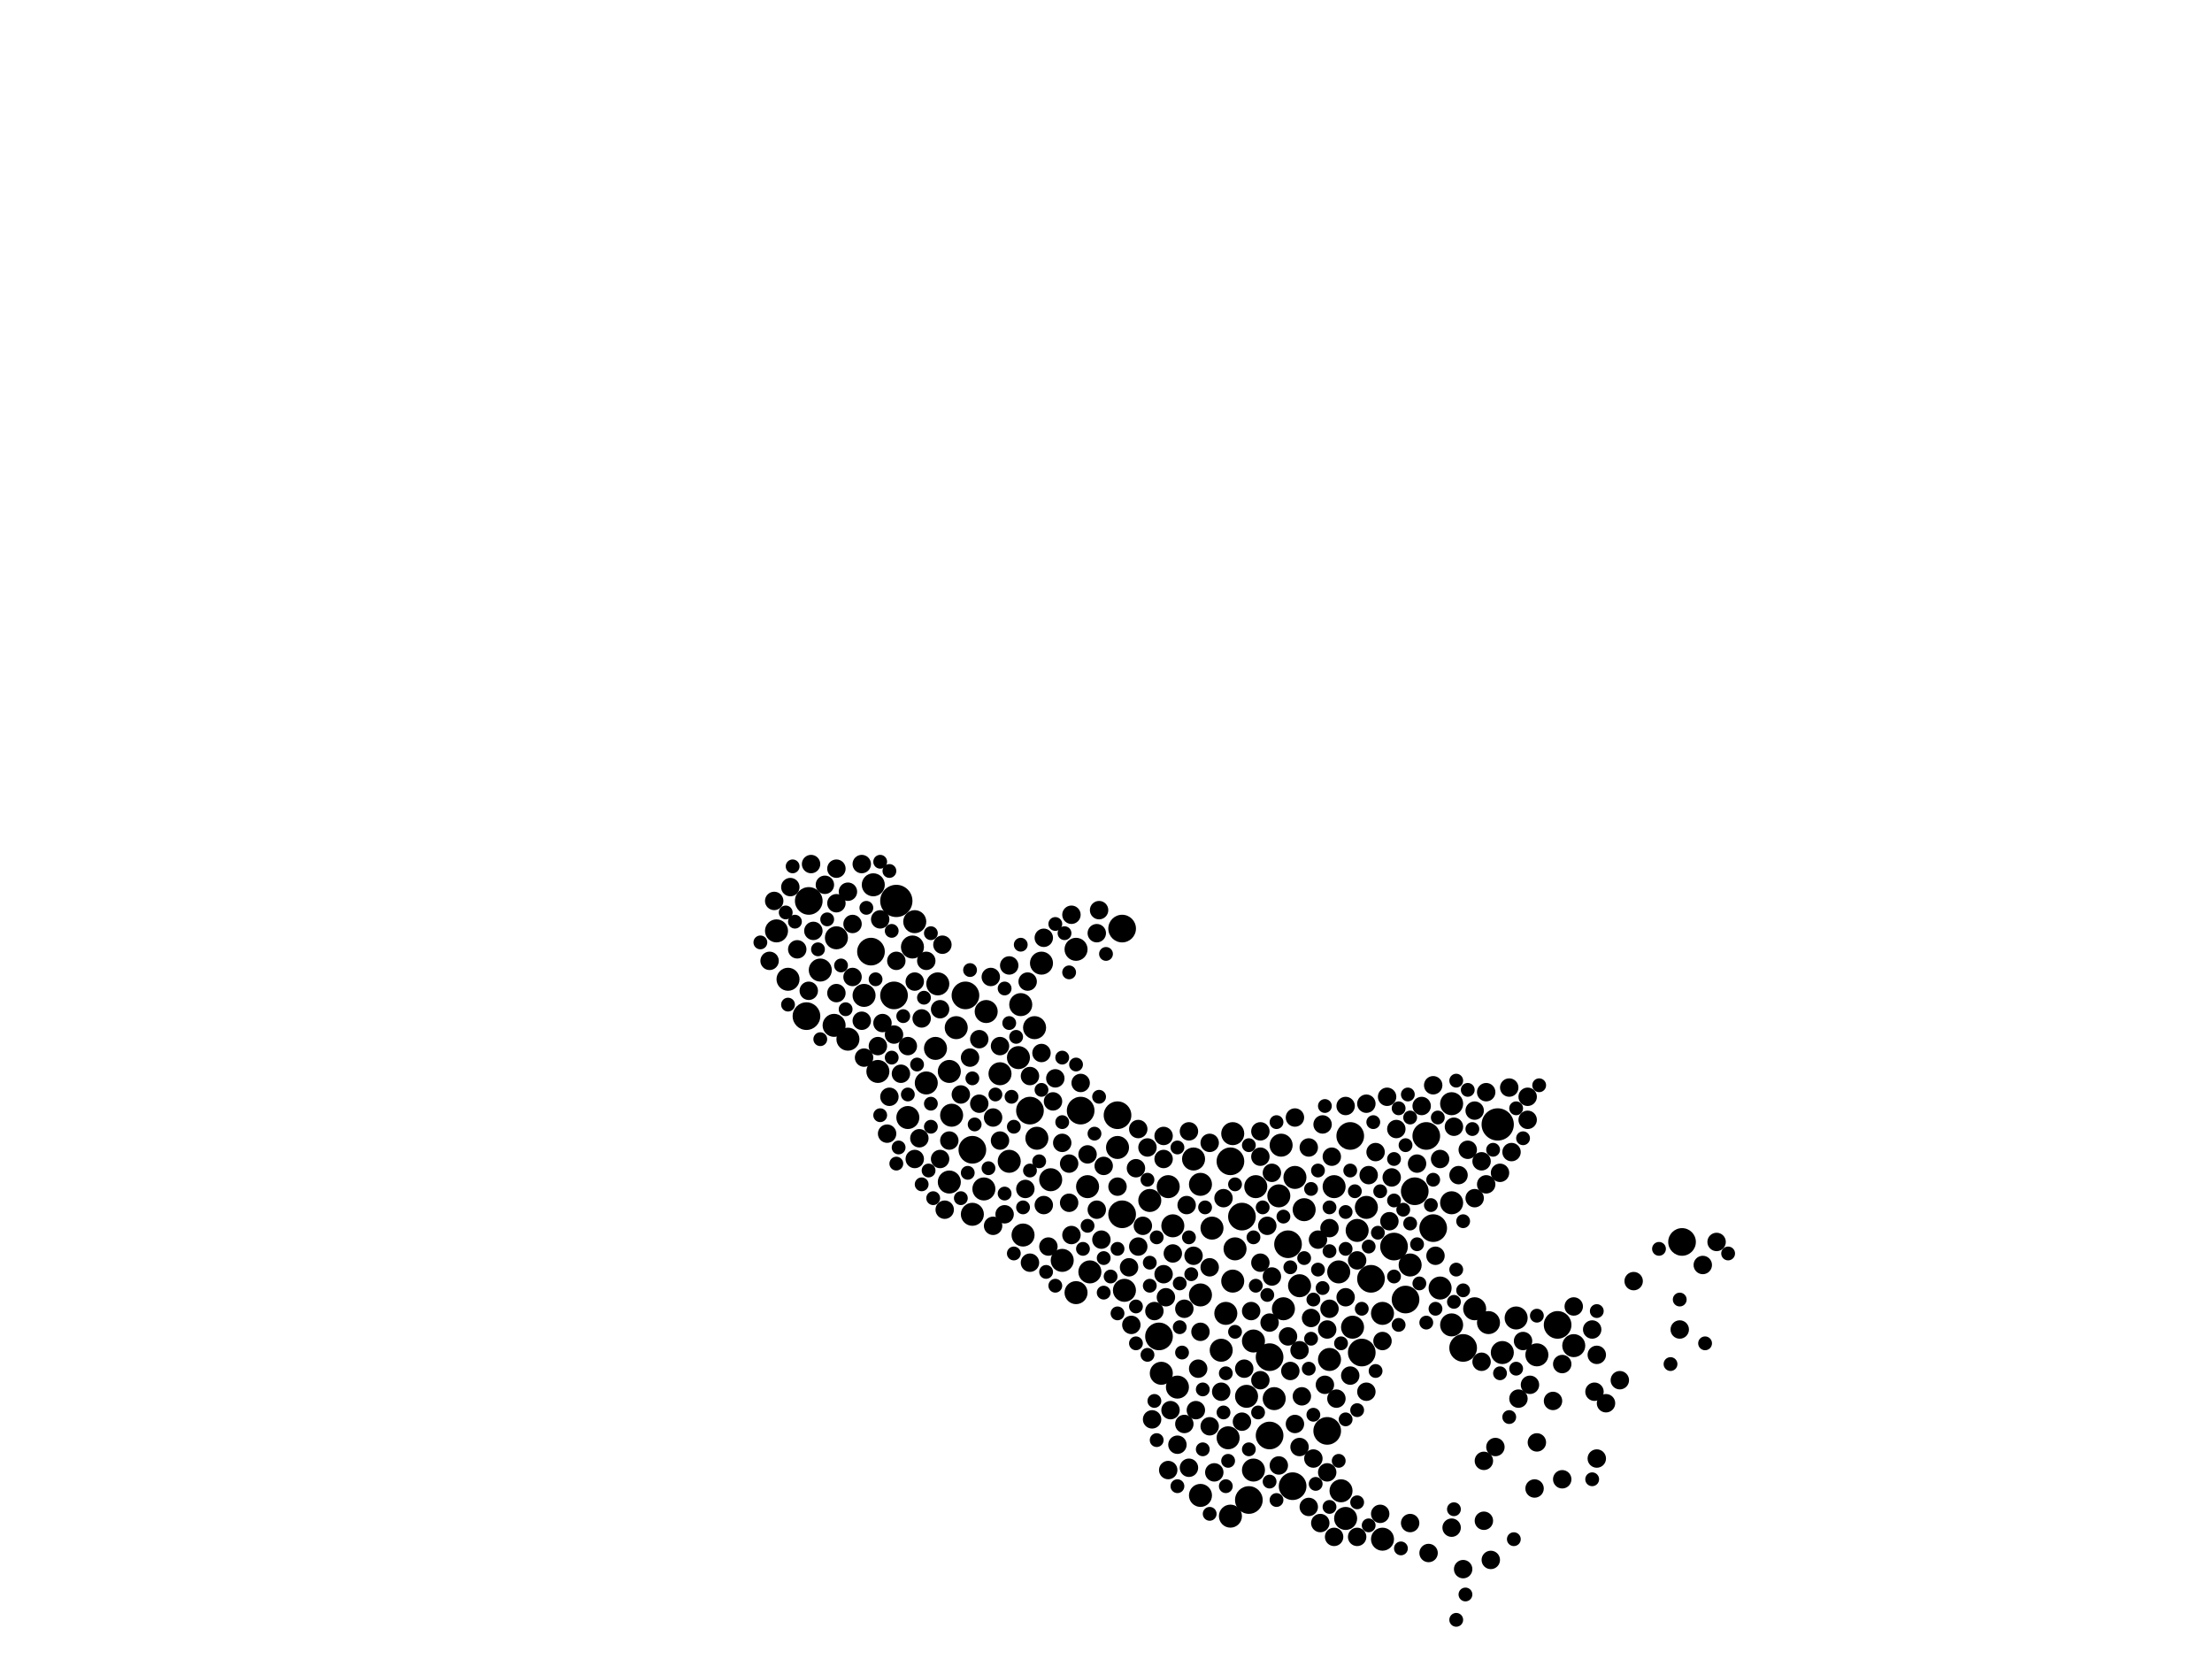 <?xml version="1.0" encoding="utf-8"?>
<svg xmlns="http://www.w3.org/2000/svg"
     xmlns:xlink="http://www.w3.org/1999/xlink" width="1920" height="1440" >

            <defs>
            <style type="text/css"><![CDATA[
circle {stroke: none;}
.c0 {fill: #000000;}
]]></style>
            </defs>
<rect x="0" y="0" width="1920" height="1440" fill="white"/>
<circle cx="1300" cy="976" r="14" class="c0"/>
<circle cx="778" cy="782" r="14" class="c0"/>
<circle cx="974" cy="806" r="12" class="c0"/>
<circle cx="1102" cy="1246" r="12" class="c0"/>
<circle cx="1068" cy="1008" r="12" class="c0"/>
<circle cx="1122" cy="1290" r="12" class="c0"/>
<circle cx="1172" cy="986" r="12" class="c0"/>
<circle cx="1102" cy="1178" r="12" class="c0"/>
<circle cx="776" cy="864" r="12" class="c0"/>
<circle cx="1352" cy="1150" r="12" class="c0"/>
<circle cx="1182" cy="1174" r="12" class="c0"/>
<circle cx="1210" cy="1082" r="12" class="c0"/>
<circle cx="838" cy="864" r="12" class="c0"/>
<circle cx="1078" cy="1056" r="12" class="c0"/>
<circle cx="1152" cy="1242" r="12" class="c0"/>
<circle cx="1220" cy="1128" r="12" class="c0"/>
<circle cx="756" cy="826" r="12" class="c0"/>
<circle cx="844" cy="998" r="12" class="c0"/>
<circle cx="974" cy="1054" r="12" class="c0"/>
<circle cx="894" cy="964" r="12" class="c0"/>
<circle cx="1270" cy="1170" r="12" class="c0"/>
<circle cx="1244" cy="1066" r="12" class="c0"/>
<circle cx="1460" cy="1078" r="12" class="c0"/>
<circle cx="702" cy="782" r="12" class="c0"/>
<circle cx="700" cy="882" r="12" class="c0"/>
<circle cx="970" cy="968" r="12" class="c0"/>
<circle cx="1118" cy="1080" r="12" class="c0"/>
<circle cx="1190" cy="1110" r="12" class="c0"/>
<circle cx="1084" cy="1302" r="12" class="c0"/>
<circle cx="1006" cy="1160" r="12" class="c0"/>
<circle cx="938" cy="964" r="12" class="c0"/>
<circle cx="1238" cy="986" r="12" class="c0"/>
<circle cx="1228" cy="1034" r="12" class="c0"/>
<circle cx="1114" cy="1136" r="10" class="c0"/>
<circle cx="824" cy="930" r="10" class="c0"/>
<circle cx="1260" cy="958" r="10" class="c0"/>
<circle cx="1066" cy="1248" r="10" class="c0"/>
<circle cx="1334" cy="1176" r="10" class="c0"/>
<circle cx="1042" cy="1298" r="10" class="c0"/>
<circle cx="854" cy="1032" r="10" class="c0"/>
<circle cx="1070" cy="984" r="10" class="c0"/>
<circle cx="888" cy="1072" r="10" class="c0"/>
<circle cx="792" cy="822" r="10" class="c0"/>
<circle cx="886" cy="872" r="10" class="c0"/>
<circle cx="884" cy="918" r="10" class="c0"/>
<circle cx="788" cy="970" r="10" class="c0"/>
<circle cx="824" cy="1026" r="10" class="c0"/>
<circle cx="900" cy="988" r="10" class="c0"/>
<circle cx="804" cy="940" r="10" class="c0"/>
<circle cx="1112" cy="994" r="10" class="c0"/>
<circle cx="856" cy="878" r="10" class="c0"/>
<circle cx="912" cy="1024" r="10" class="c0"/>
<circle cx="812" cy="910" r="10" class="c0"/>
<circle cx="1064" cy="1140" r="10" class="c0"/>
<circle cx="1060" cy="1172" r="10" class="c0"/>
<circle cx="868" cy="932" r="10" class="c0"/>
<circle cx="1022" cy="1204" r="10" class="c0"/>
<circle cx="1178" cy="1068" r="10" class="c0"/>
<circle cx="876" cy="1008" r="10" class="c0"/>
<circle cx="1162" cy="1104" r="10" class="c0"/>
<circle cx="1224" cy="1098" r="10" class="c0"/>
<circle cx="1154" cy="1180" r="10" class="c0"/>
<circle cx="684" cy="850" r="10" class="c0"/>
<circle cx="674" cy="808" r="10" class="c0"/>
<circle cx="1304" cy="1174" r="10" class="c0"/>
<circle cx="946" cy="1104" r="10" class="c0"/>
<circle cx="904" cy="836" r="10" class="c0"/>
<circle cx="934" cy="1122" r="10" class="c0"/>
<circle cx="794" cy="800" r="10" class="c0"/>
<circle cx="844" cy="1054" r="10" class="c0"/>
<circle cx="1168" cy="1318" r="10" class="c0"/>
<circle cx="1316" cy="1144" r="10" class="c0"/>
<circle cx="944" cy="1030" r="10" class="c0"/>
<circle cx="1260" cy="1044" r="10" class="c0"/>
<circle cx="1052" cy="1066" r="10" class="c0"/>
<circle cx="750" cy="864" r="10" class="c0"/>
<circle cx="1110" cy="1038" r="10" class="c0"/>
<circle cx="724" cy="890" r="10" class="c0"/>
<circle cx="1260" cy="1150" r="10" class="c0"/>
<circle cx="726" cy="814" r="10" class="c0"/>
<circle cx="1186" cy="1048" r="10" class="c0"/>
<circle cx="1164" cy="1294" r="10" class="c0"/>
<circle cx="830" cy="892" r="10" class="c0"/>
<circle cx="1132" cy="1050" r="10" class="c0"/>
<circle cx="1106" cy="1214" r="10" class="c0"/>
<circle cx="1292" cy="1148" r="10" class="c0"/>
<circle cx="1008" cy="1192" r="10" class="c0"/>
<circle cx="736" cy="902" r="10" class="c0"/>
<circle cx="1088" cy="1164" r="10" class="c0"/>
<circle cx="1018" cy="1064" r="10" class="c0"/>
<circle cx="1174" cy="1152" r="10" class="c0"/>
<circle cx="1090" cy="1030" r="10" class="c0"/>
<circle cx="1200" cy="1336" r="10" class="c0"/>
<circle cx="970" cy="996" r="10" class="c0"/>
<circle cx="1068" cy="1316" r="10" class="c0"/>
<circle cx="1250" cy="1118" r="10" class="c0"/>
<circle cx="1072" cy="1084" r="10" class="c0"/>
<circle cx="1042" cy="1124" r="10" class="c0"/>
<circle cx="976" cy="1120" r="10" class="c0"/>
<circle cx="762" cy="930" r="10" class="c0"/>
<circle cx="1042" cy="1028" r="10" class="c0"/>
<circle cx="1070" cy="1112" r="10" class="c0"/>
<circle cx="922" cy="1094" r="10" class="c0"/>
<circle cx="1366" cy="1168" r="10" class="c0"/>
<circle cx="1014" cy="1030" r="10" class="c0"/>
<circle cx="1280" cy="1136" r="10" class="c0"/>
<circle cx="1124" cy="1022" r="10" class="c0"/>
<circle cx="1128" cy="1116" r="10" class="c0"/>
<circle cx="898" cy="892" r="10" class="c0"/>
<circle cx="1200" cy="1140" r="10" class="c0"/>
<circle cx="934" cy="824" r="10" class="c0"/>
<circle cx="1082" cy="1212" r="10" class="c0"/>
<circle cx="712" cy="842" r="10" class="c0"/>
<circle cx="814" cy="854" r="10" class="c0"/>
<circle cx="1158" cy="1030" r="10" class="c0"/>
<circle cx="1088" cy="1276" r="10" class="c0"/>
<circle cx="758" cy="768" r="10" class="c0"/>
<circle cx="998" cy="1042" r="10" class="c0"/>
<circle cx="1036" cy="1006" r="10" class="c0"/>
<circle cx="826" cy="968" r="10" class="c0"/>
<circle cx="1312" cy="1000" r="8" class="c0"/>
<circle cx="1310" cy="944" r="8" class="c0"/>
<circle cx="1054" cy="1278" r="8" class="c0"/>
<circle cx="890" cy="1032" r="8" class="c0"/>
<circle cx="1154" cy="1066" r="8" class="c0"/>
<circle cx="1152" cy="1154" r="8" class="c0"/>
<circle cx="988" cy="980" r="8" class="c0"/>
<circle cx="1356" cy="1184" r="8" class="c0"/>
<circle cx="1012" cy="1126" r="8" class="c0"/>
<circle cx="904" cy="914" r="8" class="c0"/>
<circle cx="1036" cy="1090" r="8" class="c0"/>
<circle cx="872" cy="1054" r="8" class="c0"/>
<circle cx="818" cy="820" r="8" class="c0"/>
<circle cx="916" cy="936" r="8" class="c0"/>
<circle cx="1130" cy="1212" r="8" class="c0"/>
<circle cx="726" cy="784" r="8" class="c0"/>
<circle cx="928" cy="1044" r="8" class="c0"/>
<circle cx="1028" cy="1236" r="8" class="c0"/>
<circle cx="930" cy="794" r="8" class="c0"/>
<circle cx="1136" cy="1308" r="8" class="c0"/>
<circle cx="1094" cy="1096" r="8" class="c0"/>
<circle cx="1246" cy="1090" r="8" class="c0"/>
<circle cx="1212" cy="980" r="8" class="c0"/>
<circle cx="876" cy="838" r="8" class="c0"/>
<circle cx="668" cy="834" r="8" class="c0"/>
<circle cx="1050" cy="1238" r="8" class="c0"/>
<circle cx="740" cy="802" r="8" class="c0"/>
<circle cx="1022" cy="1254" r="8" class="c0"/>
<circle cx="1274" cy="998" r="8" class="c0"/>
<circle cx="750" cy="918" r="8" class="c0"/>
<circle cx="980" cy="1100" r="8" class="c0"/>
<circle cx="1154" cy="1136" r="8" class="c0"/>
<circle cx="922" cy="992" r="8" class="c0"/>
<circle cx="1240" cy="1348" r="8" class="c0"/>
<circle cx="1102" cy="1148" r="8" class="c0"/>
<circle cx="1032" cy="982" r="8" class="c0"/>
<circle cx="1080" cy="1188" r="8" class="c0"/>
<circle cx="726" cy="754" r="8" class="c0"/>
<circle cx="850" cy="958" r="8" class="c0"/>
<circle cx="1160" cy="1214" r="8" class="c0"/>
<circle cx="692" cy="824" r="8" class="c0"/>
<circle cx="824" cy="990" r="8" class="c0"/>
<circle cx="1318" cy="1214" r="8" class="c0"/>
<circle cx="944" cy="1002" r="8" class="c0"/>
<circle cx="1168" cy="960" r="8" class="c0"/>
<circle cx="1000" cy="1232" r="8" class="c0"/>
<circle cx="1138" cy="1144" r="8" class="c0"/>
<circle cx="1208" cy="1022" r="8" class="c0"/>
<circle cx="1078" cy="1234" r="8" class="c0"/>
<circle cx="860" cy="848" r="8" class="c0"/>
<circle cx="1040" cy="1188" r="8" class="c0"/>
<circle cx="816" cy="876" r="8" class="c0"/>
<circle cx="1094" cy="982" r="8" class="c0"/>
<circle cx="1124" cy="970" r="8" class="c0"/>
<circle cx="1288" cy="1268" r="8" class="c0"/>
<circle cx="706" cy="808" r="8" class="c0"/>
<circle cx="1266" cy="1020" r="8" class="c0"/>
<circle cx="1110" cy="1272" r="8" class="c0"/>
<circle cx="850" cy="902" r="8" class="c0"/>
<circle cx="906" cy="814" r="8" class="c0"/>
<circle cx="1250" cy="1006" r="8" class="c0"/>
<circle cx="1382" cy="1154" r="8" class="c0"/>
<circle cx="1060" cy="1208" r="8" class="c0"/>
<circle cx="1186" cy="1208" r="8" class="c0"/>
<circle cx="1280" cy="1040" r="8" class="c0"/>
<circle cx="788" cy="908" r="8" class="c0"/>
<circle cx="1152" cy="1278" r="8" class="c0"/>
<circle cx="1148" cy="976" r="8" class="c0"/>
<circle cx="1104" cy="1018" r="8" class="c0"/>
<circle cx="1128" cy="1256" r="8" class="c0"/>
<circle cx="1010" cy="1106" r="8" class="c0"/>
<circle cx="1100" cy="1064" r="8" class="c0"/>
<circle cx="894" cy="1096" r="8" class="c0"/>
<circle cx="1302" cy="1018" r="8" class="c0"/>
<circle cx="1194" cy="1000" r="8" class="c0"/>
<circle cx="1010" cy="986" r="8" class="c0"/>
<circle cx="798" cy="988" r="8" class="c0"/>
<circle cx="1002" cy="1138" r="8" class="c0"/>
<circle cx="1366" cy="1134" r="8" class="c0"/>
<circle cx="928" cy="1010" r="8" class="c0"/>
<circle cx="1120" cy="1190" r="8" class="c0"/>
<circle cx="1356" cy="1284" r="8" class="c0"/>
<circle cx="1188" cy="1020" r="8" class="c0"/>
<circle cx="988" cy="1082" r="8" class="c0"/>
<circle cx="1326" cy="972" r="8" class="c0"/>
<circle cx="956" cy="1076" r="8" class="c0"/>
<circle cx="1262" cy="978" r="8" class="c0"/>
<circle cx="1156" cy="1004" r="8" class="c0"/>
<circle cx="1418" cy="1112" r="8" class="c0"/>
<circle cx="1062" cy="1040" r="8" class="c0"/>
<circle cx="1200" cy="1164" r="8" class="c0"/>
<circle cx="930" cy="1072" r="8" class="c0"/>
<circle cx="996" cy="996" r="8" class="c0"/>
<circle cx="778" cy="834" r="8" class="c0"/>
<circle cx="702" cy="860" r="8" class="c0"/>
<circle cx="1032" cy="1274" r="8" class="c0"/>
<circle cx="772" cy="952" r="8" class="c0"/>
<circle cx="794" cy="1006" r="8" class="c0"/>
<circle cx="1386" cy="1176" r="8" class="c0"/>
<circle cx="992" cy="1064" r="8" class="c0"/>
<circle cx="1288" cy="1320" r="8" class="c0"/>
<circle cx="868" cy="908" r="8" class="c0"/>
<circle cx="1128" cy="1172" r="8" class="c0"/>
<circle cx="770" cy="984" r="8" class="c0"/>
<circle cx="894" cy="934" r="8" class="c0"/>
<circle cx="766" cy="888" r="8" class="c0"/>
<circle cx="1298" cy="1256" r="8" class="c0"/>
<circle cx="794" cy="852" r="8" class="c0"/>
<circle cx="1172" cy="1194" r="8" class="c0"/>
<circle cx="762" cy="908" r="8" class="c0"/>
<circle cx="1270" cy="1362" r="8" class="c0"/>
<circle cx="704" cy="750" r="8" class="c0"/>
<circle cx="982" cy="1150" r="8" class="c0"/>
<circle cx="1204" cy="952" r="8" class="c0"/>
<circle cx="1328" cy="1202" r="8" class="c0"/>
<circle cx="1124" cy="1236" r="8" class="c0"/>
<circle cx="726" cy="862" r="8" class="c0"/>
<circle cx="970" cy="1030" r="8" class="c0"/>
<circle cx="834" cy="950" r="8" class="c0"/>
<circle cx="952" cy="810" r="8" class="c0"/>
<circle cx="686" cy="770" r="8" class="c0"/>
<circle cx="1290" cy="948" r="8" class="c0"/>
<circle cx="954" cy="790" r="8" class="c0"/>
<circle cx="1150" cy="1202" r="8" class="c0"/>
<circle cx="1168" cy="1126" r="8" class="c0"/>
<circle cx="716" cy="768" r="8" class="c0"/>
<circle cx="1234" cy="960" r="8" class="c0"/>
<circle cx="1206" cy="1060" r="8" class="c0"/>
<circle cx="868" cy="990" r="8" class="c0"/>
<circle cx="1086" cy="1138" r="8" class="c0"/>
<circle cx="1290" cy="1028" r="8" class="c0"/>
<circle cx="1042" cy="1156" r="8" class="c0"/>
<circle cx="1348" cy="1216" r="8" class="c0"/>
<circle cx="1028" cy="1136" r="8" class="c0"/>
<circle cx="862" cy="970" r="8" class="c0"/>
<circle cx="1014" cy="1276" r="8" class="c0"/>
<circle cx="1136" cy="996" r="8" class="c0"/>
<circle cx="1332" cy="1292" r="8" class="c0"/>
<circle cx="1230" cy="1010" r="8" class="c0"/>
<circle cx="782" cy="932" r="8" class="c0"/>
<circle cx="736" cy="774" r="8" class="c0"/>
<circle cx="1018" cy="1088" r="8" class="c0"/>
<circle cx="1224" cy="1322" r="8" class="c0"/>
<circle cx="800" cy="884" r="8" class="c0"/>
<circle cx="958" cy="1012" r="8" class="c0"/>
<circle cx="892" cy="852" r="8" class="c0"/>
<circle cx="1144" cy="1076" r="8" class="c0"/>
<circle cx="1490" cy="1078" r="8" class="c0"/>
<circle cx="804" cy="834" r="8" class="c0"/>
<circle cx="1016" cy="1224" r="8" class="c0"/>
<circle cx="1146" cy="1322" r="8" class="c0"/>
<circle cx="986" cy="1014" r="8" class="c0"/>
<circle cx="1198" cy="1314" r="8" class="c0"/>
<circle cx="1178" cy="1334" r="8" class="c0"/>
<circle cx="1010" cy="1006" r="8" class="c0"/>
<circle cx="1186" cy="958" r="8" class="c0"/>
<circle cx="1458" cy="1154" r="8" class="c0"/>
<circle cx="914" cy="956" r="8" class="c0"/>
<circle cx="910" cy="1082" r="8" class="c0"/>
<circle cx="740" cy="848" r="8" class="c0"/>
<circle cx="1394" cy="1218" r="8" class="c0"/>
<circle cx="1280" cy="964" r="8" class="c0"/>
<circle cx="1118" cy="1160" r="8" class="c0"/>
<circle cx="1050" cy="1100" r="8" class="c0"/>
<circle cx="1158" cy="1334" r="8" class="c0"/>
<circle cx="906" cy="1046" r="8" class="c0"/>
<circle cx="748" cy="750" r="8" class="c0"/>
<circle cx="1104" cy="1108" r="8" class="c0"/>
<circle cx="1384" cy="1208" r="8" class="c0"/>
<circle cx="1294" cy="1354" r="8" class="c0"/>
<circle cx="1038" cy="1224" r="8" class="c0"/>
<circle cx="820" cy="1050" r="8" class="c0"/>
<circle cx="748" cy="886" r="8" class="c0"/>
<circle cx="1326" cy="952" r="8" class="c0"/>
<circle cx="672" cy="782" r="8" class="c0"/>
<circle cx="1094" cy="1004" r="8" class="c0"/>
<circle cx="938" cy="940" r="8" class="c0"/>
<circle cx="1478" cy="1098" r="8" class="c0"/>
<circle cx="1140" cy="1266" r="8" class="c0"/>
<circle cx="1260" cy="1326" r="8" class="c0"/>
<circle cx="1030" cy="1046" r="8" class="c0"/>
<circle cx="862" cy="1064" r="8" class="c0"/>
<circle cx="1094" cy="1198" r="8" class="c0"/>
<circle cx="1322" cy="1164" r="8" class="c0"/>
<circle cx="1286" cy="1008" r="8" class="c0"/>
<circle cx="1386" cy="1266" r="8" class="c0"/>
<circle cx="952" cy="1050" r="8" class="c0"/>
<circle cx="1178" cy="1094" r="8" class="c0"/>
<circle cx="842" cy="918" r="8" class="c0"/>
<circle cx="816" cy="1006" r="8" class="c0"/>
<circle cx="776" cy="898" r="8" class="c0"/>
<circle cx="1286" cy="1182" r="8" class="c0"/>
<circle cx="764" cy="798" r="8" class="c0"/>
<circle cx="1334" cy="1252" r="8" class="c0"/>
<circle cx="1050" cy="992" r="8" class="c0"/>
<circle cx="1244" cy="942" r="8" class="c0"/>
<circle cx="1406" cy="1198" r="8" class="c0"/>
<circle cx="1192" cy="974" r="6" class="c0"/>
<circle cx="1334" cy="1142" r="6" class="c0"/>
<circle cx="1336" cy="942" r="6" class="c0"/>
<circle cx="1144" cy="1102" r="6" class="c0"/>
<circle cx="1264" cy="938" r="6" class="c0"/>
<circle cx="1066" cy="1268" r="6" class="c0"/>
<circle cx="1026" cy="1174" r="6" class="c0"/>
<circle cx="1224" cy="970" r="6" class="c0"/>
<circle cx="1244" cy="1024" r="6" class="c0"/>
<circle cx="1064" cy="1290" r="6" class="c0"/>
<circle cx="1210" cy="1042" r="6" class="c0"/>
<circle cx="998" cy="1116" r="6" class="c0"/>
<circle cx="1004" cy="1250" r="6" class="c0"/>
<circle cx="1264" cy="1102" r="6" class="c0"/>
<circle cx="1178" cy="1304" r="6" class="c0"/>
<circle cx="1210" cy="1006" r="6" class="c0"/>
<circle cx="1044" cy="1258" r="6" class="c0"/>
<circle cx="1044" cy="1206" r="6" class="c0"/>
<circle cx="1168" cy="1084" r="6" class="c0"/>
<circle cx="684" cy="872" r="6" class="c0"/>
<circle cx="1222" cy="950" r="6" class="c0"/>
<circle cx="950" cy="984" r="6" class="c0"/>
<circle cx="894" cy="1016" r="6" class="c0"/>
<circle cx="1154" cy="1048" r="6" class="c0"/>
<circle cx="964" cy="1108" r="6" class="c0"/>
<circle cx="1024" cy="1114" r="6" class="c0"/>
<circle cx="1316" cy="962" r="6" class="c0"/>
<circle cx="886" cy="820" r="6" class="c0"/>
<circle cx="1224" cy="1062" r="6" class="c0"/>
<circle cx="958" cy="1122" r="6" class="c0"/>
<circle cx="1142" cy="1288" r="6" class="c0"/>
<circle cx="916" cy="1116" r="6" class="c0"/>
<circle cx="1132" cy="1092" r="6" class="c0"/>
<circle cx="808" cy="958" r="6" class="c0"/>
<circle cx="752" cy="788" r="6" class="c0"/>
<circle cx="800" cy="1028" r="6" class="c0"/>
<circle cx="1148" cy="1118" r="6" class="c0"/>
<circle cx="1144" cy="1016" r="6" class="c0"/>
<circle cx="844" cy="936" r="6" class="c0"/>
<circle cx="1140" cy="1228" r="6" class="c0"/>
<circle cx="774" cy="808" r="6" class="c0"/>
<circle cx="1084" cy="1258" r="6" class="c0"/>
<circle cx="954" cy="952" r="6" class="c0"/>
<circle cx="796" cy="924" r="6" class="c0"/>
<circle cx="808" cy="978" r="6" class="c0"/>
<circle cx="1172" cy="1016" r="6" class="c0"/>
<circle cx="1084" cy="994" r="6" class="c0"/>
<circle cx="1386" cy="1138" r="6" class="c0"/>
<circle cx="878" cy="952" r="6" class="c0"/>
<circle cx="802" cy="866" r="6" class="c0"/>
<circle cx="922" cy="974" r="6" class="c0"/>
<circle cx="888" cy="1048" r="6" class="c0"/>
<circle cx="760" cy="850" r="6" class="c0"/>
<circle cx="880" cy="978" r="6" class="c0"/>
<circle cx="1178" cy="1224" r="6" class="c0"/>
<circle cx="1114" cy="1056" r="6" class="c0"/>
<circle cx="1062" cy="1226" r="6" class="c0"/>
<circle cx="1270" cy="1120" r="6" class="c0"/>
<circle cx="872" cy="858" r="6" class="c0"/>
<circle cx="922" cy="918" r="6" class="c0"/>
<circle cx="1064" cy="1192" r="6" class="c0"/>
<circle cx="858" cy="1014" r="6" class="c0"/>
<circle cx="1188" cy="1082" r="6" class="c0"/>
<circle cx="1322" cy="988" r="6" class="c0"/>
<circle cx="970" cy="1084" r="6" class="c0"/>
<circle cx="1002" cy="1216" r="6" class="c0"/>
<circle cx="876" cy="888" r="6" class="c0"/>
<circle cx="730" cy="838" r="6" class="c0"/>
<circle cx="1214" cy="1150" r="6" class="c0"/>
<circle cx="1246" cy="1136" r="6" class="c0"/>
<circle cx="810" cy="1040" r="6" class="c0"/>
<circle cx="1168" cy="1232" r="6" class="c0"/>
<circle cx="1046" cy="1048" r="6" class="c0"/>
<circle cx="940" cy="1084" r="6" class="c0"/>
<circle cx="1138" cy="1162" r="6" class="c0"/>
<circle cx="764" cy="968" r="6" class="c0"/>
<circle cx="780" cy="996" r="6" class="c0"/>
<circle cx="1100" cy="1124" r="6" class="c0"/>
<circle cx="1022" cy="1290" r="6" class="c0"/>
<circle cx="916" cy="802" r="6" class="c0"/>
<circle cx="846" cy="976" r="6" class="c0"/>
<circle cx="960" cy="828" r="6" class="c0"/>
<circle cx="1004" cy="1074" r="6" class="c0"/>
<circle cx="690" cy="800" r="6" class="c0"/>
<circle cx="996" cy="1176" r="6" class="c0"/>
<circle cx="788" cy="950" r="6" class="c0"/>
<circle cx="1316" cy="1188" r="6" class="c0"/>
<circle cx="872" cy="1036" r="6" class="c0"/>
<circle cx="1216" cy="1344" r="6" class="c0"/>
<circle cx="660" cy="818" r="6" class="c0"/>
<circle cx="1238" cy="1148" r="6" class="c0"/>
<circle cx="1136" cy="1188" r="6" class="c0"/>
<circle cx="864" cy="950" r="6" class="c0"/>
<circle cx="986" cy="1166" r="6" class="c0"/>
<circle cx="970" cy="1140" r="6" class="c0"/>
<circle cx="1194" cy="1190" r="6" class="c0"/>
<circle cx="998" cy="1096" r="6" class="c0"/>
<circle cx="1310" cy="1230" r="6" class="c0"/>
<circle cx="1088" cy="1074" r="6" class="c0"/>
<circle cx="1210" cy="1108" r="6" class="c0"/>
<circle cx="1138" cy="1032" r="6" class="c0"/>
<circle cx="928" cy="844" r="6" class="c0"/>
<circle cx="1154" cy="1086" r="6" class="c0"/>
<circle cx="934" cy="924" r="6" class="c0"/>
<circle cx="1162" cy="1268" r="6" class="c0"/>
<circle cx="1168" cy="1052" r="6" class="c0"/>
<circle cx="806" cy="1016" r="6" class="c0"/>
<circle cx="1196" cy="1070" r="6" class="c0"/>
<circle cx="840" cy="1018" r="6" class="c0"/>
<circle cx="1090" cy="1116" r="6" class="c0"/>
<circle cx="1032" cy="1074" r="6" class="c0"/>
<circle cx="834" cy="1040" r="6" class="c0"/>
<circle cx="1262" cy="1310" r="6" class="c0"/>
<circle cx="772" cy="756" r="6" class="c0"/>
<circle cx="1176" cy="1034" r="6" class="c0"/>
<circle cx="902" cy="1008" r="6" class="c0"/>
<circle cx="1108" cy="1302" r="6" class="c0"/>
<circle cx="944" cy="1064" r="6" class="c0"/>
<circle cx="1220" cy="994" r="6" class="c0"/>
<circle cx="1096" cy="1048" r="6" class="c0"/>
<circle cx="688" cy="752" r="6" class="c0"/>
<circle cx="1102" cy="1286" r="6" class="c0"/>
<circle cx="1232" cy="1114" r="6" class="c0"/>
<circle cx="1262" cy="1130" r="6" class="c0"/>
<circle cx="1440" cy="1084" r="6" class="c0"/>
<circle cx="718" cy="798" r="6" class="c0"/>
<circle cx="842" cy="842" r="6" class="c0"/>
<circle cx="1302" cy="1192" r="6" class="c0"/>
<circle cx="734" cy="876" r="6" class="c0"/>
<circle cx="986" cy="1134" r="6" class="c0"/>
<circle cx="1092" cy="1226" r="6" class="c0"/>
<circle cx="1500" cy="1088" r="6" class="c0"/>
<circle cx="958" cy="1092" r="6" class="c0"/>
<circle cx="1480" cy="1166" r="6" class="c0"/>
<circle cx="682" cy="792" r="6" class="c0"/>
<circle cx="1198" cy="1034" r="6" class="c0"/>
<circle cx="1314" cy="1336" r="6" class="c0"/>
<circle cx="1024" cy="1152" r="6" class="c0"/>
<circle cx="1034" cy="1106" r="6" class="c0"/>
<circle cx="908" cy="1104" r="6" class="c0"/>
<circle cx="1382" cy="1284" r="6" class="c0"/>
<circle cx="808" cy="810" r="6" class="c0"/>
<circle cx="1072" cy="1156" r="6" class="c0"/>
<circle cx="764" cy="748" r="6" class="c0"/>
<circle cx="1050" cy="1314" r="6" class="c0"/>
<circle cx="1108" cy="974" r="6" class="c0"/>
<circle cx="712" cy="902" r="6" class="c0"/>
<circle cx="924" cy="810" r="6" class="c0"/>
<circle cx="1450" cy="1184" r="6" class="c0"/>
<circle cx="1458" cy="1128" r="6" class="c0"/>
<circle cx="1274" cy="946" r="6" class="c0"/>
<circle cx="1242" cy="1046" r="6" class="c0"/>
<circle cx="1182" cy="1136" r="6" class="c0"/>
<circle cx="1120" cy="1100" r="6" class="c0"/>
<circle cx="1140" cy="1128" r="6" class="c0"/>
<circle cx="1296" cy="998" r="6" class="c0"/>
<circle cx="778" cy="1010" r="6" class="c0"/>
<circle cx="904" cy="946" r="6" class="c0"/>
<circle cx="710" cy="824" r="6" class="c0"/>
<circle cx="1230" cy="1080" r="6" class="c0"/>
<circle cx="1022" cy="996" r="6" class="c0"/>
<circle cx="1214" cy="962" r="6" class="c0"/>
<circle cx="1150" cy="960" r="6" class="c0"/>
<circle cx="1278" cy="980" r="6" class="c0"/>
<circle cx="784" cy="882" r="6" class="c0"/>
<circle cx="1272" cy="1384" r="6" class="c0"/>
<circle cx="1270" cy="1060" r="6" class="c0"/>
<circle cx="1218" cy="1050" r="6" class="c0"/>
<circle cx="1264" cy="1406" r="6" class="c0"/>
<circle cx="1248" cy="970" r="6" class="c0"/>
<circle cx="1188" cy="1324" r="6" class="c0"/>
<circle cx="1164" cy="1166" r="6" class="c0"/>
<circle cx="1154" cy="1308" r="6" class="c0"/>
<circle cx="996" cy="1024" r="6" class="c0"/>
<circle cx="774" cy="918" r="6" class="c0"/>
<circle cx="882" cy="900" r="6" class="c0"/>
<circle cx="880" cy="1088" r="6" class="c0"/>
<circle cx="1072" cy="1028" r="6" class="c0"/>
</svg>
